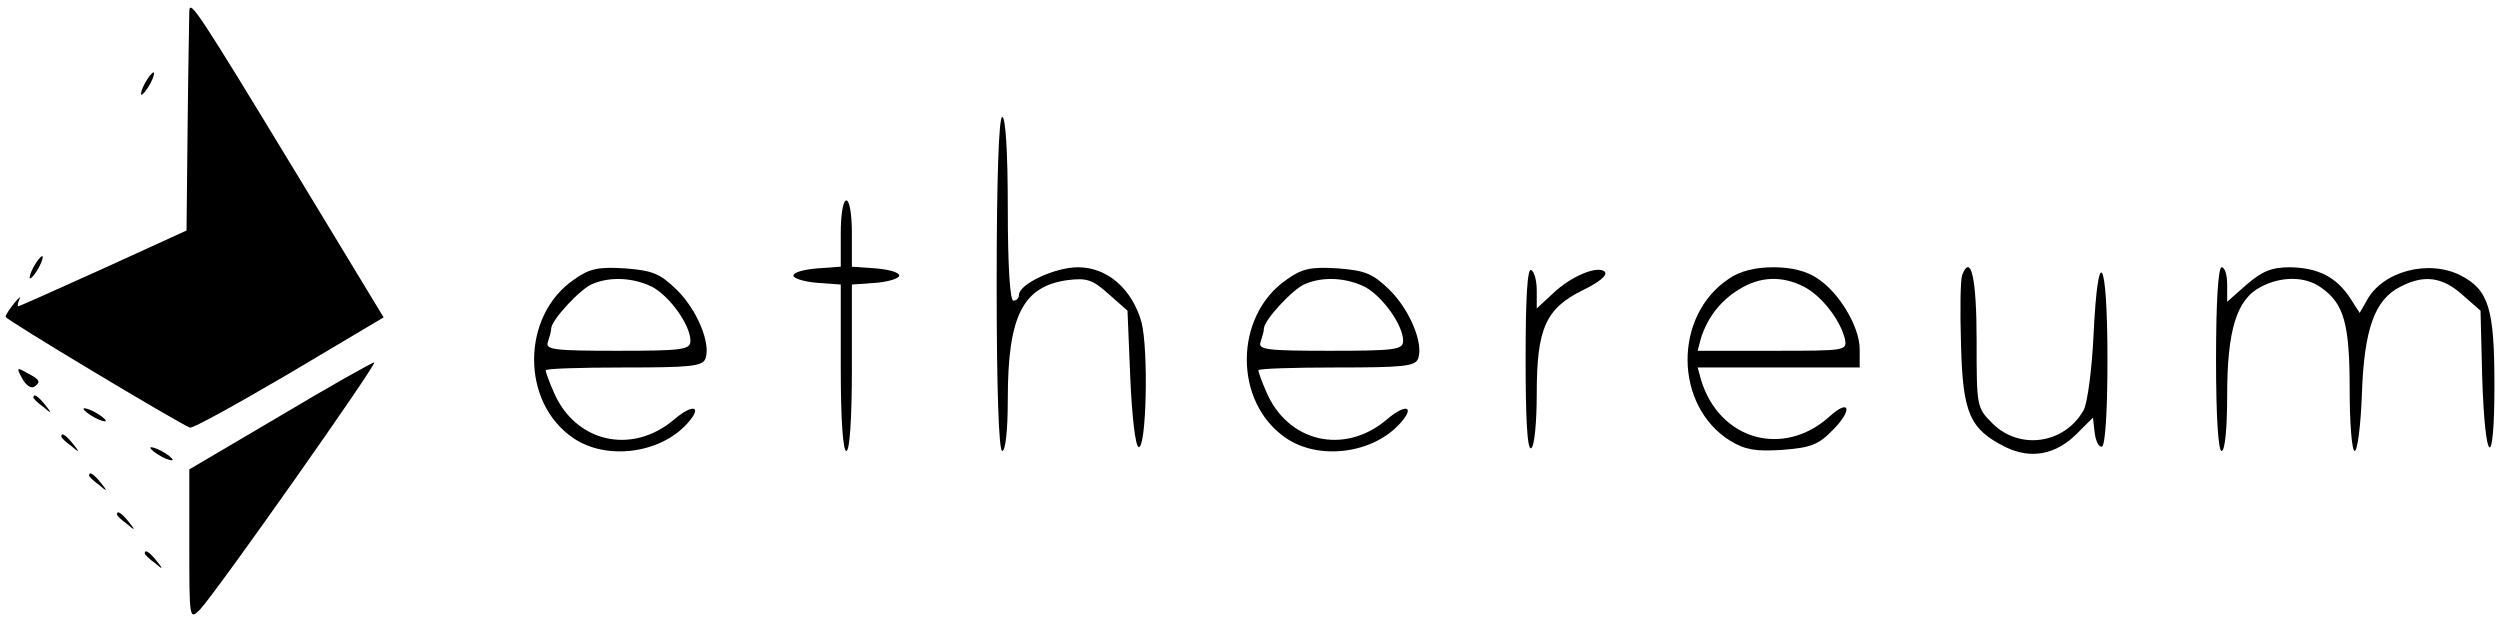 <?xml version="1.0" standalone="no"?>
<!DOCTYPE svg PUBLIC "-//W3C//DTD SVG 20010904//EN"
 "http://www.w3.org/TR/2001/REC-SVG-20010904/DTD/svg10.dtd">
<svg version="1.0" xmlns="http://www.w3.org/2000/svg"
 width="449pt" height="112pt" viewBox="0 0 449 112"
 preserveAspectRatio="xMidYMid meet">

<g transform="translate(0,112) scale(0.1,-0.1)"
fill="#000000" stroke="none">
<path d="M340 1100 c0 -8 -2 -100 -3 -204 l-2 -190 -149 -68 c-82 -37 -151
-68 -153 -68 -2 0 -1 6 2 13 4 6 -1 3 -9 -7 -9 -11 -16 -22 -16 -25 0 -5 307
-189 331 -199 5 -2 84 42 178 97 l170 101 -157 259 c-179 295 -191 312 -192
291z"/>
<path d="M260 970 c-6 -11 -8 -20 -6 -20 3 0 10 9 16 20 6 11 8 20 6 20 -3 0
-10 -9 -16 -20z"/>
<path d="M1790 610 c0 -193 4 -300 10 -300 6 0 10 38 10 93 0 150 27 203 108
214 34 4 44 1 73 -25 l34 -30 5 -121 c3 -68 9 -122 15 -124 14 -3 18 175 5
225 -17 59 -61 98 -114 98 -41 0 -106 -30 -106 -50 0 -5 -4 -10 -10 -10 -6 0
-10 62 -10 165 0 103 -4 165 -10 165 -6 0 -10 -107 -10 -300z"/>
<path d="M1510 701 l0 -60 -42 -3 c-24 -2 -43 -7 -43 -13 0 -5 19 -11 43 -13
l42 -3 0 -150 c0 -93 4 -149 10 -149 6 0 10 56 10 149 l0 150 43 3 c23 2 42 8
42 13 0 6 -19 11 -42 13 l-43 3 0 60 c0 33 -4 59 -10 59 -6 0 -10 -26 -10 -59z"/>
<path d="M60 640 c-6 -11 -8 -20 -6 -20 3 0 10 9 16 20 6 11 8 20 6 20 -3 0
-10 -9 -16 -20z"/>
<path d="M1031 618 c-95 -65 -96 -221 -1 -285 59 -40 155 -28 204 26 29 32 11
37 -24 7 -76 -64 -178 -40 -216 51 -8 18 -14 35 -14 38 0 3 63 5 140 5 119 0
142 2 147 16 10 27 -15 88 -52 124 -30 29 -43 34 -92 38 -48 3 -64 0 -92 -20z
m140 -13 c32 -17 69 -69 69 -97 0 -16 -13 -18 -131 -18 -115 0 -130 2 -125 16
3 9 6 19 6 24 0 15 53 72 74 80 33 14 74 11 107 -5z"/>
<path d="M2311 618 c-95 -65 -96 -221 -1 -285 59 -40 155 -28 204 26 29 32 11
37 -24 7 -76 -64 -178 -40 -216 51 -8 18 -14 35 -14 38 0 3 63 5 140 5 119 0
142 2 147 16 10 27 -15 88 -52 124 -30 29 -43 34 -92 38 -48 3 -64 0 -92 -20z
m140 -13 c32 -17 69 -69 69 -97 0 -16 -13 -18 -131 -18 -115 0 -130 2 -125 16
3 9 6 19 6 24 0 15 53 72 74 80 33 14 74 11 107 -5z"/>
<path d="M2740 475 c0 -108 3 -164 10 -160 6 3 10 48 10 98 0 117 16 153 83
186 29 14 45 27 39 33 -12 12 -61 -8 -94 -40 l-28 -26 0 32 c0 17 -4 34 -10
37 -7 4 -10 -52 -10 -160z"/>
<path d="M3106 620 c-101 -66 -100 -229 2 -292 27 -16 45 -19 93 -16 51 4 65
9 91 36 35 35 31 57 -5 25 -83 -76 -199 -44 -232 65 l-6 22 145 0 146 0 0 33
c0 40 -37 102 -76 127 -19 13 -46 20 -79 20 -33 0 -60 -7 -79 -20z m134 -15
c31 -16 64 -58 73 -92 5 -23 5 -23 -130 -23 l-134 0 6 23 c12 37 35 67 68 87
38 24 78 25 117 5z"/>
<path d="M3524 626 c-3 -8 -4 -64 -2 -125 3 -124 16 -152 80 -184 45 -22 90
-14 128 24 l29 29 3 -27 c2 -16 8 -27 13 -25 6 1 10 62 10 157 0 184 -17 213
-25 43 -3 -62 -11 -123 -18 -135 -34 -60 -114 -72 -163 -24 -29 29 -29 30 -29
150 0 110 -10 157 -26 117z"/>
<path d="M3980 475 c0 -103 4 -165 10 -165 6 0 10 40 10 100 0 117 17 173 61
195 36 19 79 19 107 -1 42 -29 52 -65 52 -184 0 -60 4 -110 9 -110 5 0 11 46
13 103 4 116 23 169 69 192 42 22 75 18 111 -14 l33 -29 3 -119 c5 -160 22
-172 22 -15 0 137 -10 171 -60 197 -58 30 -142 8 -170 -46 l-12 -21 -18 28
c-25 37 -57 53 -107 54 -33 0 -50 -7 -78 -31 l-35 -31 0 31 c0 17 -4 31 -10
31 -6 0 -10 -62 -10 -165z"/>
<path d="M503 373 l-163 -96 0 -136 c0 -132 0 -135 19 -116 30 32 321 445 313
444 -4 0 -80 -43 -169 -96z"/>
<path d="M40 440 c6 -11 15 -18 21 -15 13 9 11 13 -12 25 -19 11 -20 10 -9
-10z"/>
<path d="M60 406 c0 -2 8 -10 18 -17 15 -13 16 -12 3 4 -13 16 -21 21 -21 13z"/>
<path d="M150 386 c0 -3 9 -10 20 -16 11 -6 20 -8 20 -6 0 3 -9 10 -20 16 -11
6 -20 8 -20 6z"/>
<path d="M110 336 c0 -2 8 -10 18 -17 15 -13 16 -12 3 4 -13 16 -21 21 -21 13z"/>
<path d="M270 316 c0 -3 9 -10 20 -16 11 -6 20 -8 20 -6 0 3 -9 10 -20 16 -11
6 -20 8 -20 6z"/>
<path d="M160 266 c0 -2 8 -10 18 -17 15 -13 16 -12 3 4 -13 16 -21 21 -21 13z"/>
<path d="M210 196 c0 -2 8 -10 18 -17 15 -13 16 -12 3 4 -13 16 -21 21 -21 13z"/>
<path d="M260 126 c0 -2 8 -10 18 -17 15 -13 16 -12 3 4 -13 16 -21 21 -21 13z"/>
</g>
</svg>
